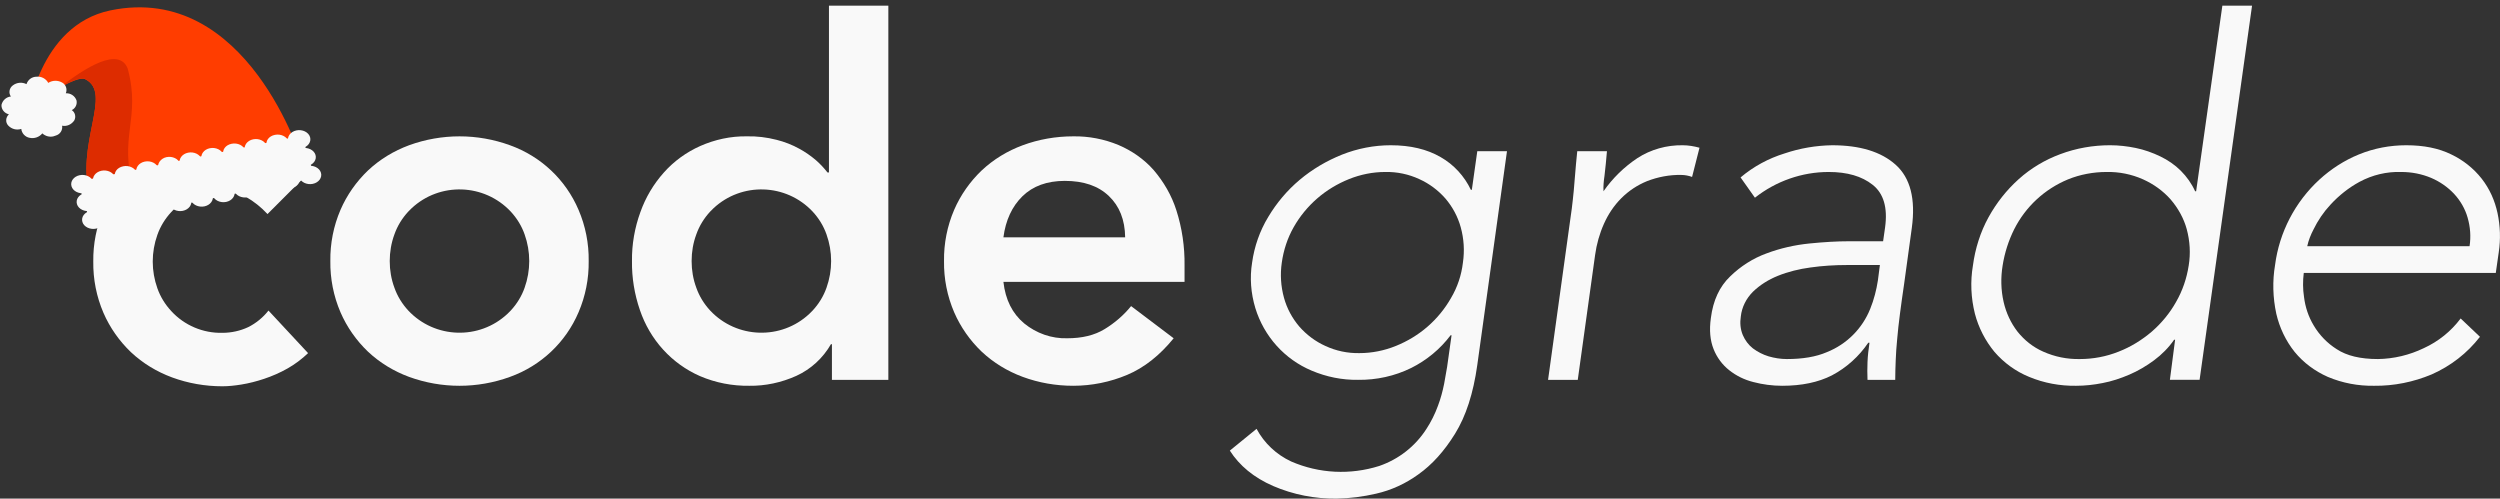 <?xml version="1.0" encoding="utf-8"?>
<!-- Generator: Adobe Illustrator 24.0.1, SVG Export Plug-In . SVG Version: 6.00 Build 0)  -->
<svg version="1.1" id="Layer_1" xmlns="http://www.w3.org/2000/svg" xmlns:xlink="http://www.w3.org/1999/xlink" x="0px" y="0px"
	 viewBox="0 0 1010.3 201.5" style="enable-background:new 0 0 1010.3 201.5;" xml:space="preserve">
<rect x="0" y="0" width="1010.3" height="201.5" fill="#333333" stroke="none"/>
<style type="text/css">
	.st0{fill:#F9F9F9;}
	.st1{fill:#FF3D00;}
	.st2{fill:#DD2C00;}
</style>
<title>Asset 3</title>
<path class="st0" d="M597,147.5c-1.6,11.5-4.6,20.7-9,27.8c-4.4,7.1-9.3,12.5-14.8,16.4c-5.1,3.7-10.9,6.4-17.1,7.8
	c-5.2,1.2-10.5,1.9-15.9,2c-8.8,0.1-17.6-1.6-25.7-5.1c-7.8-3.4-13.6-8.2-17.5-14.3l10.8-8.8c3.1,5.8,8,10.4,14,13.2
	c11.3,4.9,23.9,5.5,35.6,1.8c7.8-2.7,14.5-7.9,19-14.9c1.9-2.9,3.5-6.1,4.7-9.4c1.1-2.9,1.9-5.9,2.5-8.9c0.5-2.8,0.9-5.1,1.2-6.8
	l1.8-12.8h-0.4c-4.2,5.6-9.7,10.1-15.9,13.2c-6.7,3.3-14.1,4.9-21.5,4.8c-6.4,0.1-12.8-1.2-18.7-3.7c-11-4.6-19.3-13.9-22.8-25.3
	c-1.8-6-2.3-12.2-1.3-18.4c0.9-6.5,3.1-12.8,6.5-18.4c3.4-5.7,7.7-10.8,12.7-15c5.1-4.3,10.9-7.7,17.1-10.2c6.3-2.5,13-3.8,19.7-3.8
	c8,0,14.7,1.6,20.2,4.8c5.3,3,9.6,7.7,12.2,13.2h0.4l2.2-15.6h12L597,147.5z M591.2,106.1c0.7-4.8,0.4-9.6-0.9-14.3
	c-1.2-4.3-3.3-8.2-6.2-11.6c-2.9-3.3-6.5-6-10.5-7.8c-4.3-2-9-3-13.8-2.9c-5,0-10,1-14.7,2.9c-4.7,1.9-9,4.5-12.8,7.8
	c-3.8,3.3-7,7.2-9.5,11.6c-2.5,4.4-4.1,9.3-4.8,14.3c-0.7,4.8-0.4,9.6,0.9,14.3c1.2,4.3,3.3,8.2,6.2,11.6c2.9,3.3,6.5,6,10.5,7.8
	c4.3,2,9,3,13.8,2.9c5,0,10-1,14.7-2.9c4.7-1.9,9-4.5,12.8-7.8c3.8-3.3,7-7.2,9.5-11.6C589,116,590.6,111.2,591.2,106.1z"/>
<path class="st0" d="M634.8,87.1c0.3-1.7,0.5-3.8,0.8-6.3c0.3-2.5,0.5-5,0.7-7.5s0.4-4.9,0.6-7.1s0.4-3.9,0.5-5.1h12
	c-0.3,3.5-0.6,6.8-1,10c-0.3,2-0.5,4.1-0.4,6.2c3.7-5.3,8.3-9.8,13.7-13.4c5.4-3.5,11.8-5.3,18.3-5.2c2.3,0,4.6,0.4,6.8,1l-3,11.8
	c-1.4-0.5-2.9-0.8-4.4-0.8c-4.7-0.1-9.4,0.8-13.8,2.5c-3.9,1.6-7.4,3.9-10.4,6.9c-3,3-5.3,6.5-7,10.3c-1.8,4-3,8.3-3.6,12.7l-7,50.4
	h-12L634.8,87.1z"/>
<path class="st0" d="M769.5,114.7c-0.7,4.5-1.2,8.6-1.7,12.2c-0.5,3.6-0.8,6.9-1.1,10c-0.3,3.1-0.5,5.9-0.6,8.6s-0.2,5.3-0.2,8
	h-11.2c-0.1-2.4-0.1-4.8,0-7.2c0.1-2.5,0.4-5.1,0.8-7.8H755c-3.7,5.5-8.8,10.1-14.7,13.2c-5.5,2.8-12.2,4.2-20.1,4.2
	c-3.9,0-7.8-0.5-11.6-1.5c-3.6-0.9-6.9-2.5-9.8-4.8c-2.8-2.2-5-5.2-6.3-8.5c-1.4-3.5-1.8-7.7-1.1-12.6c0.9-7.1,3.5-12.7,7.8-16.8
	c4.2-4.1,9.2-7.3,14.7-9.3c5.6-2.1,11.4-3.4,17.3-4c6-0.6,11.3-0.9,15.8-0.9h14l0.8-5.6c1.1-8-0.6-13.7-5-17.2
	c-4.4-3.5-10.3-5.2-17.8-5.2c-10.8,0-21.3,3.7-29.8,10.4l-5.8-8.2c5.2-4.4,11.3-7.7,17.8-9.7c6.2-2.1,12.7-3.2,19.2-3.3
	c11.2,0,19.8,2.6,25.7,7.9s8.1,13.8,6.5,25.5L769.5,114.7z M746.5,107.1c-5,0-10,0.3-14.9,1c-4.5,0.6-9,1.7-13.2,3.4
	c-3.7,1.5-7.1,3.6-10,6.4c-2.7,2.7-4.5,6.2-4.9,10c-0.4,2.5-0.2,5.1,0.8,7.5c0.9,2.1,2.3,4,4.1,5.4c1.9,1.4,4,2.5,6.3,3.2
	c2.4,0.7,4.9,1.1,7.4,1.1c6.4,0,11.8-0.9,16.2-2.8c8-3.2,14.3-9.5,17.5-17.5c1.5-3.7,2.5-7.6,3.1-11.5l0.8-6.2H746.5z"/>
<path class="st0" d="M879,137.3h-0.4c-2.2,3.2-5,6-8.1,8.3c-3.1,2.3-6.5,4.3-10,5.8c-3.5,1.5-7.1,2.7-10.8,3.4
	c-3.5,0.7-7.1,1.1-10.7,1.1c-6.5,0.1-13-1.1-19-3.6c-5.4-2.2-10.2-5.7-14-10.1c-3.7-4.5-6.4-9.7-7.9-15.4c-1.6-6.4-1.9-13-0.8-19.5
	c0.9-6.8,3-13.5,6.3-19.5c3.2-5.8,7.3-11,12.2-15.4c4.9-4.4,10.6-7.8,16.8-10.1c6.4-2.4,13.2-3.6,20.1-3.6c3.5,0,7,0.4,10.4,1.1
	c3.4,0.7,6.8,1.9,9.9,3.4c3.1,1.5,5.9,3.4,8.3,5.8c2.4,2.4,4.4,5.2,5.8,8.3h0.4l10.6-75h12l-21.2,151.2h-12L879,137.3z M884.5,107.3
	c0.8-4.9,0.5-9.9-0.8-14.7c-1.2-4.4-3.5-8.5-6.5-12c-3.1-3.5-6.9-6.2-11.1-8.1c-4.7-2.1-9.7-3.1-14.8-3c-5.3,0-10.7,1-15.6,3
	c-9.4,3.9-17.1,11-21.7,20.1c-2.3,4.6-3.9,9.6-4.7,14.7c-0.8,4.9-0.7,9.9,0.4,14.7c1,4.4,2.9,8.5,5.6,12c2.8,3.5,6.3,6.3,10.4,8.1
	c4.7,2.1,9.7,3.1,14.8,3c5.4,0,10.7-1,15.7-3c4.9-1.9,9.4-4.7,13.4-8.1c3.9-3.4,7.3-7.5,9.8-12C882,117.5,883.7,112.5,884.5,107.3z"
	/>
<path class="st0" d="M1002.2,136.1c-5.1,6.6-11.8,11.8-19.5,15.2c-7.4,3.1-15.3,4.7-23.3,4.6c-6.4,0.1-12.8-1.1-18.7-3.6
	c-5.2-2.3-9.8-5.7-13.4-10.1c-3.6-4.5-6.1-9.8-7.4-15.4c-1.4-6.5-1.6-13.2-0.5-19.7c1.7-13.2,8.1-25.5,17.9-34.5
	c4.7-4.3,10.1-7.8,16-10.2c6.1-2.5,12.6-3.7,19.1-3.7c7.1,0,13.1,1.2,18.2,3.7c4.8,2.3,9,5.6,12.3,9.8c3.2,4.1,5.3,8.8,6.4,13.9
	c1.1,5.2,1.3,10.5,0.5,15.8l-1.2,8.4H931c-0.4,3.2-0.4,6.5,0.1,9.7c0.5,4.1,1.8,8,3.9,11.5c2.3,3.9,5.5,7.2,9.3,9.6
	c4.1,2.7,9.6,4,16.7,4c6.4-0.1,12.7-1.6,18.5-4.4c5.9-2.7,11-6.8,14.9-12L1002.2,136.1z M998,99.5c0.6-3.9,0.3-7.8-0.8-11.6
	c-1-3.5-2.9-6.8-5.4-9.5c-2.6-2.8-5.8-5-9.3-6.5c-3.8-1.6-7.9-2.4-12.1-2.4c-5.9-0.2-11.7,1.2-16.9,4c-4.4,2.4-8.3,5.5-11.7,9.2
	c-2.8,3-5.1,6.4-6.9,10.1c-1.1,2.1-2,4.4-2.5,6.7L998,99.5z"/>
<path class="st0" d="M133.5,105.5c-0.1-7.1,1.3-14.2,4.1-20.7c2.6-6,6.4-11.4,11.1-15.9c4.8-4.5,10.4-7.9,16.6-10.2
	c13.2-4.8,27.6-4.8,40.8,0c12.5,4.5,22.5,13.9,27.7,26.1c2.8,6.5,4.2,13.6,4.1,20.7c0.1,7.1-1.3,14.2-4.1,20.7
	c-5.2,12.2-15.2,21.6-27.7,26.1c-13.2,4.8-27.6,4.8-40.8,0c-6.2-2.3-11.8-5.7-16.6-10.2c-4.7-4.5-8.5-9.9-11.1-15.9
	C134.8,119.7,133.4,112.6,133.5,105.5z M157.5,105.5c0,3.7,0.6,7.3,1.9,10.8c1.2,3.4,3.1,6.5,5.6,9.2c10.7,11.4,28.7,12,40.1,1.3
	c0.4-0.4,0.9-0.9,1.3-1.3c2.5-2.7,4.4-5.8,5.6-9.2c2.5-7,2.5-14.6,0-21.6c-1.2-3.4-3.1-6.5-5.6-9.2c-10.7-11.4-28.7-12-40.1-1.3
	c-0.4,0.4-0.9,0.9-1.3,1.3c-2.5,2.7-4.4,5.8-5.6,9.2C158.1,98.2,157.5,101.9,157.5,105.5z"/>
<path class="st0" d="M336.2,139.1h-0.4c-3.2,5.6-8.1,10.1-14,12.8c-6,2.7-12.5,4.1-19,4c-6.8,0.1-13.6-1.2-19.9-3.9
	c-5.7-2.5-10.7-6.1-14.9-10.7c-4.2-4.6-7.4-10.1-9.4-16c-2.2-6.4-3.3-13.1-3.2-19.8c-0.1-6.7,1.1-13.5,3.4-19.8
	c2.1-5.9,5.3-11.3,9.5-16c4.1-4.6,9.1-8.2,14.7-10.7c5.9-2.6,12.3-4,18.8-3.9c4-0.1,8.1,0.4,12,1.4c3.2,0.8,6.3,2,9.2,3.6
	c2.4,1.3,4.7,2.9,6.8,4.7c1.7,1.5,3.2,3.1,4.6,4.9h0.6V2.3h24v151.2h-22.8L336.2,139.1z M279.5,105.5c0,3.7,0.6,7.3,1.9,10.8
	c1.2,3.4,3.1,6.5,5.6,9.2c10.7,11.4,28.7,12,40.1,1.3c0.4-0.4,0.9-0.9,1.3-1.3c2.5-2.7,4.4-5.8,5.6-9.2c2.5-7,2.5-14.6,0-21.6
	c-1.2-3.4-3.1-6.5-5.6-9.2c-10.7-11.4-28.7-12-40.1-1.3c-0.4,0.4-0.9,0.9-1.3,1.3c-2.5,2.7-4.4,5.8-5.6,9.2
	C280.1,98.2,279.5,101.8,279.5,105.5z"/>
<path class="st0" d="M405.5,113.9c0.8,7.2,3.6,12.8,8.4,16.8c4.9,4,11.1,6.2,17.4,6c6,0,11-1.2,15.1-3.7c4.1-2.5,7.7-5.6,10.7-9.3
	l17.2,13c-5.6,6.9-11.9,11.9-18.8,14.8c-6.9,2.9-14.3,4.4-21.8,4.4c-7,0-13.9-1.2-20.4-3.6c-6.2-2.3-11.8-5.7-16.6-10.2
	c-4.7-4.5-8.5-9.9-11.1-15.9c-2.8-6.5-4.2-13.6-4.1-20.7c-0.1-7.1,1.3-14.2,4.1-20.7c2.6-6,6.4-11.4,11.1-15.9
	c4.8-4.5,10.4-7.9,16.6-10.2c6.5-2.4,13.4-3.6,20.4-3.6c6.3-0.1,12.5,1.1,18.3,3.5c5.4,2.3,10.3,5.7,14.2,10.1
	c4.1,4.8,7.3,10.3,9.2,16.3c2.3,7.2,3.4,14.7,3.3,22.3v6.6H405.5z M454.7,95.9c-0.1-7.1-2.3-12.6-6.6-16.7
	c-4.3-4.1-10.2-6.1-17.8-6.1c-7.2,0-12.9,2.1-17.1,6.2s-6.8,9.7-7.7,16.6L454.7,95.9z"/>
<g id="Layer_2_1_">
	<g id="Layer_1-2">
		<g id="Layer_2-2">
			<g id="Layer_1-2-2">
				<path class="st0" d="M108.1,86.5c-2.6-2.8-5.5-5.1-8.8-7c-2.9-1.7-6.1-2.6-9.4-2.6c-7.8-0.2-15.4,3-20.7,8.8
					c-2.5,2.7-4.4,5.8-5.6,9.2c-2.5,7-2.5,14.6,0,21.6c1.2,3.4,3.1,6.5,5.6,9.2c5.3,5.8,12.9,9,20.7,8.8c3.6,0,7.2-0.8,10.4-2.3
					c3.2-1.6,6-3.9,8.2-6.7l16,17.2c-2.5,2.4-5.3,4.5-8.3,6.2c-3,1.7-6.2,3.1-9.5,4.2c-3,1-6.1,1.8-9.2,2.3
					c-2.5,0.4-5.1,0.7-7.6,0.7c-7,0-13.9-1.2-20.4-3.6c-6.2-2.3-11.8-5.7-16.6-10.2c-4.7-4.5-8.5-9.9-11.1-15.9
					c-2.8-6.5-4.2-13.6-4.1-20.7c-0.1-7.1,1.3-14.2,4.1-20.7c2.6-6,6.4-11.4,11.1-15.9c4.7-4.4,10.9-1.5,17.3-3.9
					c6.4-2.4,15.3-1.1,24-4c5.8-1.9,8-4.7,14.2-2.4c6.2,2.4,11.8,6.2,16.3,11.1L108.1,86.5z"/>
			</g>
		</g>
		<g id="surface1_1_">
			<path class="st1" d="M36.6,80.1l86.1-12.7c0,0-0.7-1.1-1.9-3L122,65c0,0-21.9-72.3-77.4-60.8C15.4,10.3,11.1,47,11.1,47
				s5.8-5.7,13-11.5c4.1-2.4,8.6-4.4,10.3-3.5C45.9,37.6,30,58.4,36.6,80.1z"/>
			<path class="st2" d="M36.6,80.1c1.4,4.7,6.3,6.8,13.1,7.1c3.1-2.7,5-6.2,4.4-10.7c-6.4-21.1,3-28.5-2.5-48.8
				c-3.5-8.9-17.1-0.5-27.6,7.8c4.1-2.4,8.6-4.4,10.3-3.6C45.9,37.6,30,58.4,36.6,80.1z"/>
			<path class="st0" d="M127.1,71.6L36.6,90.3l-5.1-16.9L122,54.8L127.1,71.6z"/>
			<path class="st0" d="M111.1,54.5c2.4-0.5,4.9,0.7,5.5,2.7s-0.9,4-3.3,4.5s-4.9-0.7-5.5-2.7S108.6,55,111.1,54.5z"/>
			<path class="st0" d="M119.8,52.7c2.4-0.5,4.9,0.7,5.5,2.7s-0.9,4-3.3,4.5s-4.9-0.7-5.5-2.7S117.4,53.2,119.8,52.7z"/>
			<path class="st0" d="M102.3,56.3c2.4-0.5,4.9,0.7,5.5,2.7s-0.9,4-3.3,4.5c-2.4,0.5-4.9-0.7-5.5-2.7S99.9,56.8,102.3,56.3z"/>
			<path class="st0" d="M93.6,58.1c2.4-0.5,4.9,0.7,5.5,2.7s-0.9,4-3.3,4.5c-2.4,0.5-4.9-0.7-5.5-2.7S91.1,58.6,93.6,58.1z"/>
			<path class="st0" d="M84.8,59.9c2.4-0.5,4.9,0.7,5.5,2.7c0.6,2-0.9,4-3.3,4.5s-4.9-0.7-5.5-2.7S82.4,60.4,84.8,59.9z"/>
			<path class="st0" d="M115.5,68.9c2.4-0.5,4.9,0.7,5.5,2.7s-0.9,4-3.3,4.5s-4.9-0.7-5.5-2.7S113,69.4,115.5,68.9z"/>
			<path class="st0" d="M106.7,70.7c2.4-0.5,4.9,0.7,5.5,2.7s-0.9,4-3.3,4.5s-4.9-0.7-5.5-2.7S104.3,71.2,106.7,70.7z"/>
			<path class="st0" d="M97.9,72.5c2.4-0.5,4.9,0.7,5.5,2.7s-0.9,4-3.3,4.5s-4.9-0.7-5.5-2.7S95.5,73,97.9,72.5z"/>
			<path class="st0" d="M89.2,74.4c2.4-0.5,4.9,0.7,5.5,2.7s-0.9,4-3.3,4.5s-4.9-0.7-5.5-2.7S86.8,74.9,89.2,74.4z"/>
			<path class="st0" d="M76,61.7c2.4-0.5,4.9,0.7,5.5,2.7c0.6,2-0.9,4-3.3,4.5s-4.9-0.7-5.5-2.7S73.6,62.2,76,61.7z"/>
			<path class="st0" d="M80.4,76.2c2.4-0.5,4.9,0.7,5.5,2.7s-0.9,4-3.3,4.5s-4.9-0.7-5.5-2.7S78,76.7,80.4,76.2z"/>
			<path class="st0" d="M71.7,78c2.4-0.5,4.9,0.7,5.5,2.7s-0.9,4-3.3,4.5s-4.9-0.7-5.5-2.7S69.2,78.5,71.7,78z"/>
			<path class="st0" d="M34.4,78c2.4-0.5,4.9,0.7,5.5,2.7s-0.9,4-3.3,4.5s-4.9-0.7-5.5-2.7S32,78.5,34.4,78z"/>
			<path class="st0" d="M67.3,63.5c2.4-0.5,4.9,0.7,5.5,2.7c0.6,2-0.9,4-3.3,4.5S64.6,70,64,68.1S64.9,64,67.3,63.5z"/>
			<path class="st0" d="M62.9,79.8c2.4-0.5,4.9,0.7,5.5,2.7s-0.9,4-3.3,4.5s-4.9-0.7-5.5-2.7S60.5,80.3,62.9,79.8z"/>
			<path class="st0" d="M58.5,65.3c2.4-0.5,4.9,0.7,5.5,2.7c0.6,2-0.9,4-3.3,4.5s-4.9-0.7-5.5-2.7S56.1,65.8,58.5,65.3z"/>
			<path class="st0" d="M54.2,81.6c2.4-0.5,4.9,0.7,5.5,2.7s-0.9,4-3.3,4.5s-4.9-0.7-5.5-2.7S51.7,82.1,54.2,81.6z"/>
			<path class="st0" d="M49.8,67.2c2.4-0.5,4.9,0.7,5.5,2.7s-0.9,4-3.3,4.5s-4.9-0.7-5.5-2.7S47.3,67.7,49.8,67.2z"/>
			<path class="st0" d="M45.4,83.4c2.4-0.5,4.9,0.7,5.5,2.7s-0.9,4-3.3,4.5s-4.9-0.7-5.5-2.7S43,83.9,45.4,83.4z"/>
			<path class="st0" d="M41,69c2.4-0.5,4.9,0.7,5.5,2.7s-0.9,4-3.3,4.5s-4.9-0.7-5.5-2.7S38.6,69.5,41,69z"/>
			<path class="st0" d="M36.6,85.2c2.4-0.5,4.9,0.7,5.5,2.7s-0.9,4-3.3,4.5s-4.9-0.7-5.5-2.7S34.2,85.7,36.6,85.2z"/>
			<path class="st0" d="M32.2,70.8c2.4-0.5,4.9,0.7,5.5,2.7s-0.9,4-3.3,4.5s-4.9-0.7-5.5-2.7S29.8,71.3,32.2,70.8z"/>
			<path class="st0" d="M122,59.9c2.4-0.5,4.9,0.7,5.5,2.7c0.6,2-0.9,4-3.3,4.5s-4.9-0.7-5.5-2.7S119.6,60.4,122,59.9z"/>
			<path class="st0" d="M124.2,67.1c2.4-0.5,4.9,0.7,5.5,2.7s-0.9,4-3.3,4.5s-4.9-0.7-5.5-2.7S121.8,67.6,124.2,67.1z"/>
			<path class="st0" d="M18.5,52.1c5.8-1.2,9.3-6,7.9-10.7s-7.3-7.6-13.1-6.4c-5.8,1.2-9.3,6-7.9,10.8S12.7,53.3,18.5,52.1z"/>
			<path class="st0" d="M21.6,55.1c-1.6,0.4-3.3-0.1-4.5-1.2c-1.2,1.5-3.2,2.2-5.1,1.8c-1.8-0.3-3.2-1.8-3.4-3.6
				c-1.9,0.6-3.9,0.1-5.3-1.4c-1.2-1.3-1-3.3,0.3-4.5c0,0,0,0,0,0c-1.8-0.4-3.1-2-3-3.8l0,0c0.4-1.8,1.9-3.2,3.8-3.4
				c-1-1.4-0.7-3.4,0.8-4.5c1.6-1.2,3.7-1.4,5.5-0.5c0.6-1.8,2.2-3,4.1-3c1.9-0.2,3.8,0.8,4.7,2.5c1.7-1.1,3.8-1.1,5.5-0.2
				c1.6,0.8,2.3,2.7,1.6,4.4c1.9-0.1,3.6,1,4.3,2.8c0.4,1.6-0.4,3.3-1.9,4c1.4,0.9,1.8,2.8,1,4.2c-1.1,1.6-3,2.5-4.9,2.1
				c0.3,1.8-0.8,3.5-2.6,4C22.2,54.9,21.9,55,21.6,55.1z M19.4,47.8c0.6-0.1,1.2-0.1,1.8,0c-0.2-0.8,0-1.6,0.4-2.3
				c0.4-0.7,0.9-1.2,1.6-1.6c-0.6-0.4-1-1.1-1.3-1.8c-0.2-0.7-0.2-1.5,0.2-2.2c-0.9,0-1.8-0.3-2.6-0.7c-0.7-0.4-1.3-1-1.6-1.8
				c-0.8,0.5-1.6,0.8-2.5,0.8c-0.9,0.1-1.8-0.1-2.6-0.5c-0.2,0.8-0.6,1.5-1.3,2c-0.7,0.5-1.5,0.9-2.4,1c0.4,0.6,0.6,1.4,0.6,2.1
				c-0.1,0.8-0.4,1.5-1,2c0.8,0.2,1.6,0.7,2.1,1.3c0.5,0.6,0.8,1.4,0.8,2.2c0.9-0.3,1.8-0.3,2.7-0.1c0.9,0.2,1.7,0.6,2.3,1.2
				c0.5-0.7,1.2-1.2,2-1.5l0,0C18.9,48,19.1,47.9,19.4,47.8L19.4,47.8z"/>
		</g>
	</g>
</g>
</svg>
